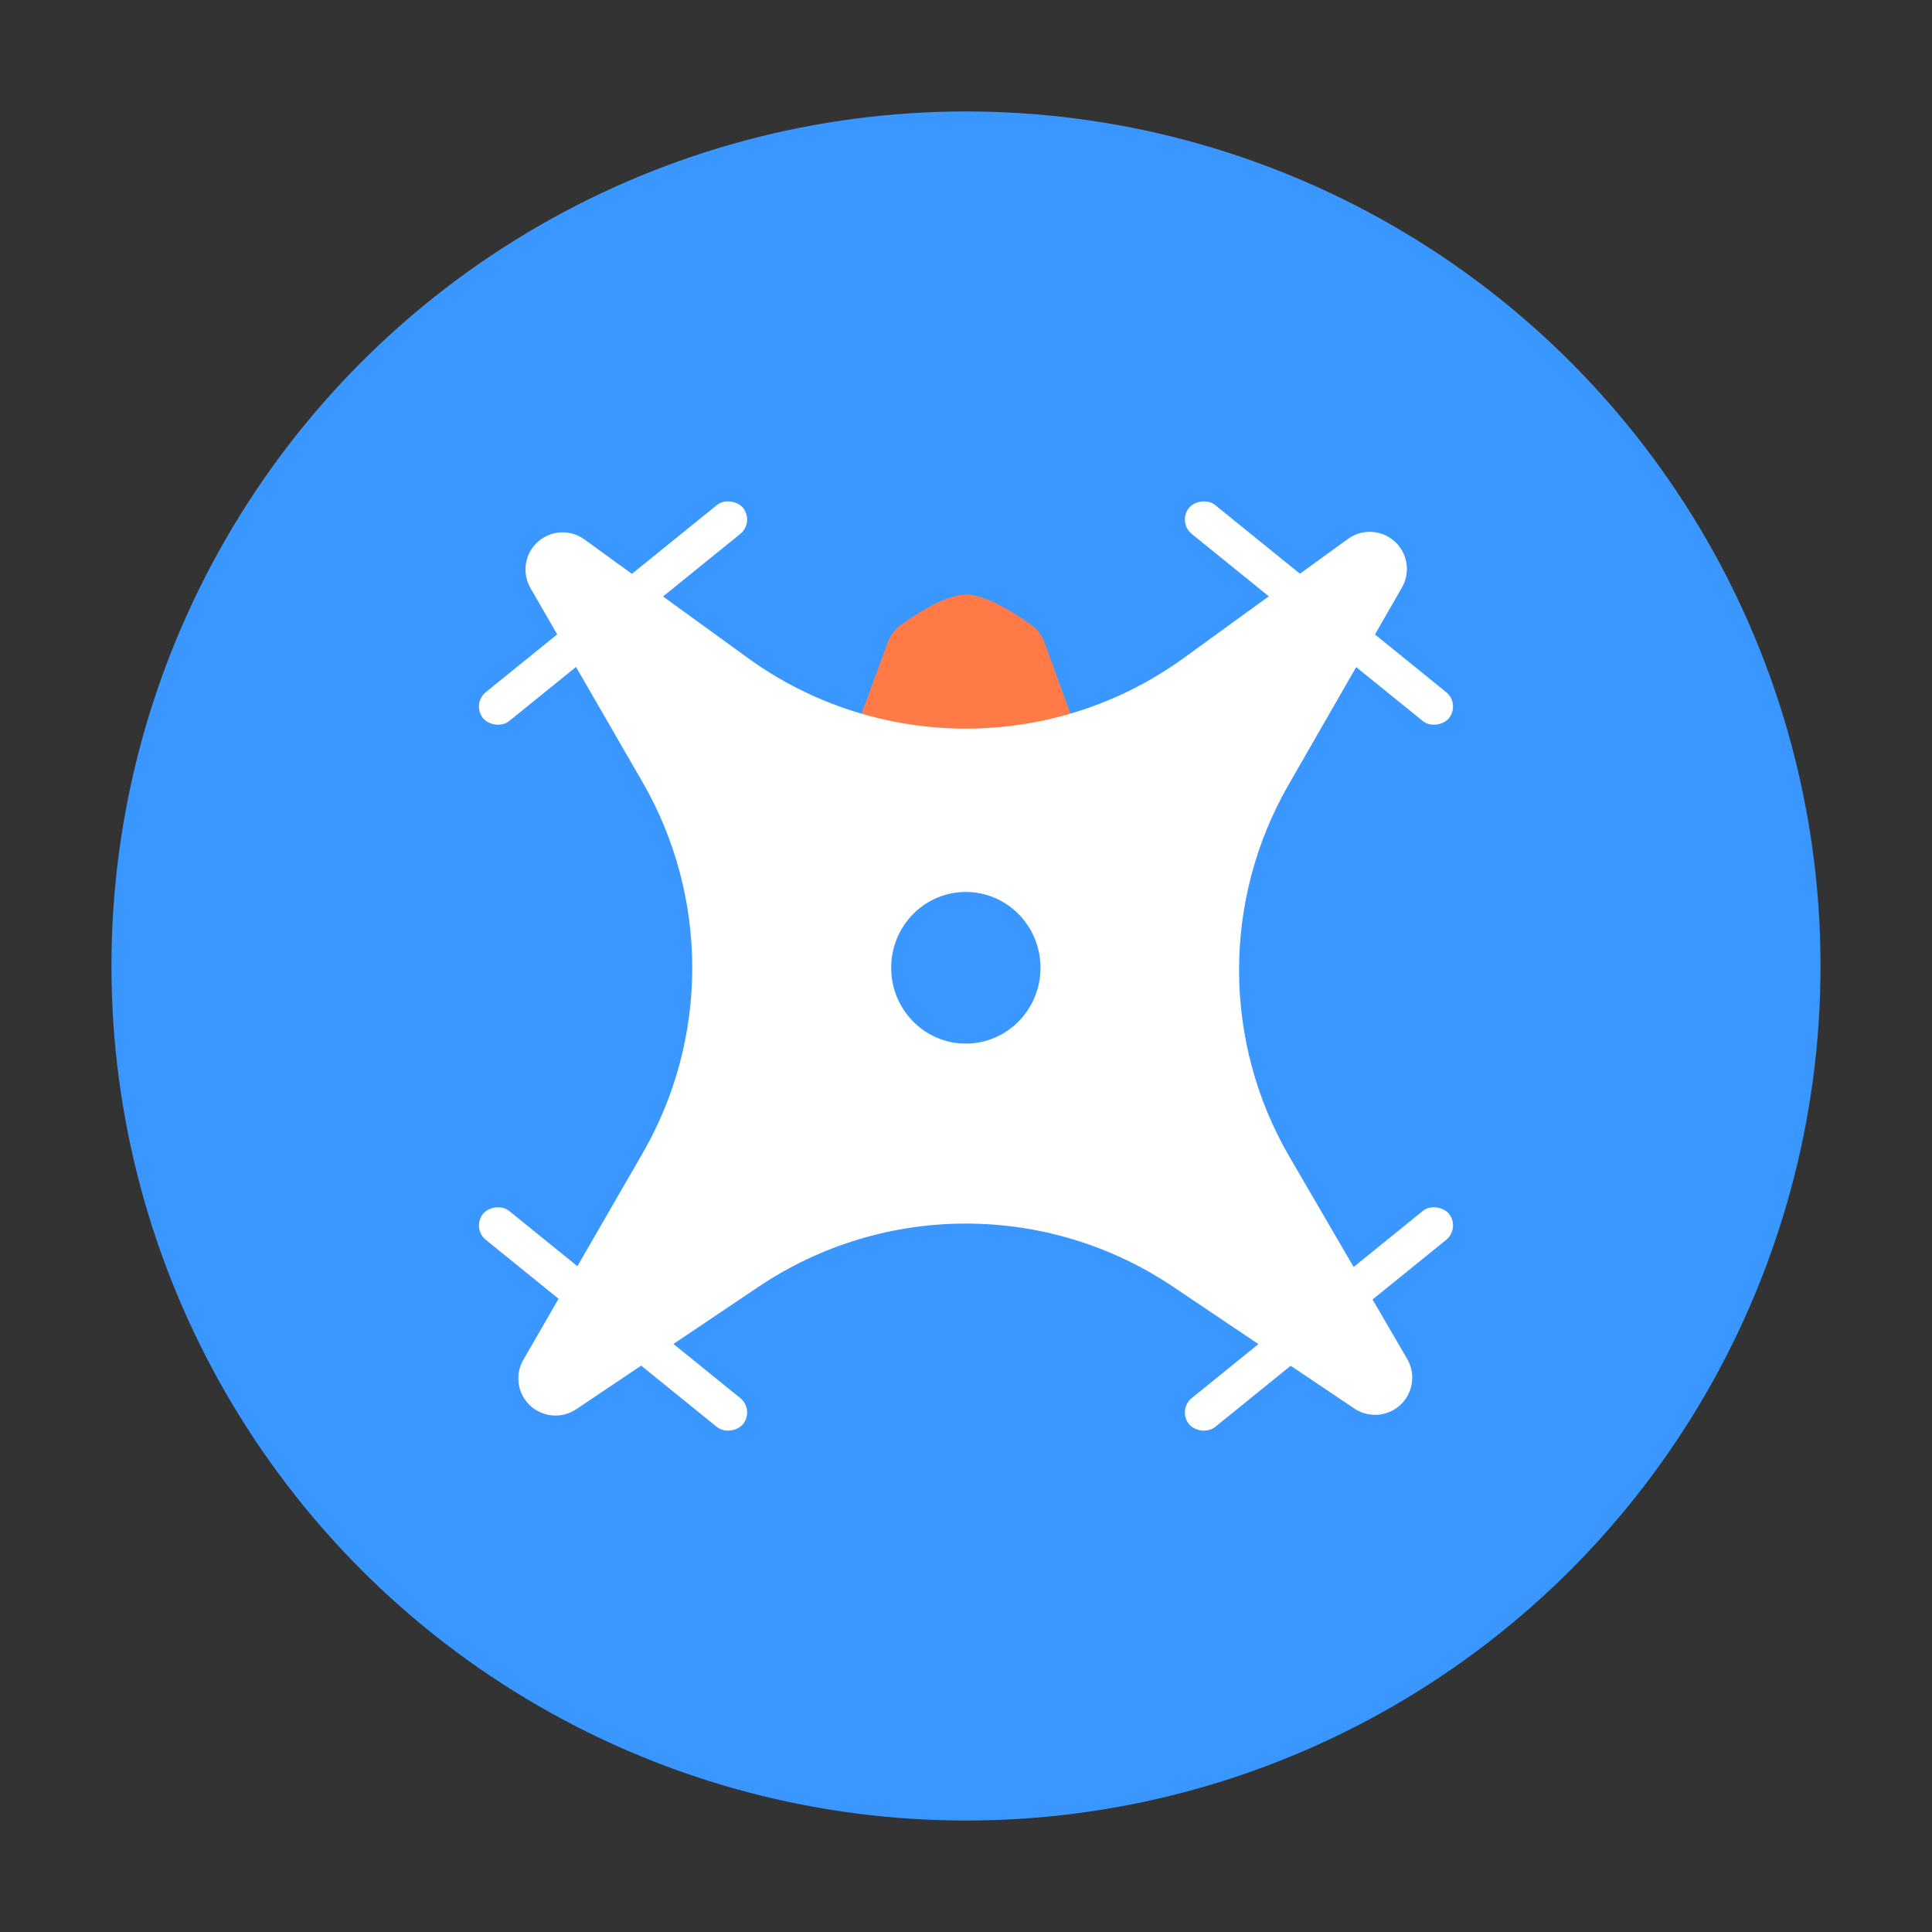<?xml version="1.0" encoding="UTF-8"?>
<svg width="52px" height="52px" viewBox="0 0 52 52" version="1.1" xmlns="http://www.w3.org/2000/svg" xmlns:xlink="http://www.w3.org/1999/xlink">
    <rect x="0" y="0" width="52" height="52" fill="#333333" stroke="none"/>
    <title>icon_无人机小图标</title>
    <g id="icon_无人机小图标" stroke="none" stroke-width="1" fill="none" fill-rule="evenodd">
        <circle id="椭圆形" fill="#3A97FF" cx="26" cy="26" r="23"></circle>
        <g id="编组" transform="translate(12.688, 13.279)">
            <path d="M10.31,2.725 L16.31,2.725 L15.422,5.159 C15.352,5.35 15.226,5.516 15.059,5.633 C14.296,6.172 13.714,6.441 13.312,6.441 C12.909,6.441 12.328,6.171 11.568,5.632 C11.403,5.515 11.278,5.351 11.208,5.162 L10.31,2.725 L10.31,2.725 Z" id="矩形" fill="#FF7A46" transform="translate(13.31, 4.583) scale(1, -1) translate(-13.31, -4.583) "></path>
            <path d="M24.988,1.448 C25.22,1.767 25.242,2.192 25.046,2.533 L21.992,7.846 C20.208,10.949 20.219,14.769 22.021,17.862 L25.187,23.298 C25.464,23.776 25.303,24.388 24.826,24.666 C24.495,24.858 24.083,24.845 23.765,24.632 L18.884,21.353 C15.511,19.087 11.104,19.087 7.731,21.353 L2.821,24.651 C2.362,24.959 1.741,24.837 1.433,24.379 C1.22,24.062 1.206,23.652 1.397,23.321 L4.603,17.77 C6.391,14.676 6.391,10.862 4.603,7.767 L1.589,2.549 C1.313,2.071 1.477,1.459 1.955,1.183 C2.297,0.986 2.723,1.008 3.042,1.24 L7.435,4.427 C10.938,6.967 15.677,6.967 19.179,4.427 L23.592,1.226 C24.039,0.901 24.664,1.001 24.988,1.448 Z M13.307,10.728 C12.197,10.728 11.298,11.642 11.298,12.769 C11.298,13.896 12.197,14.81 13.307,14.81 C14.417,14.81 15.317,13.896 15.317,12.769 C15.317,11.642 14.417,10.728 13.307,10.728 Z" id="形状结合" fill="#FFFFFF"></path>
            <rect id="矩形" fill="#FFFFFF" transform="translate(3.812, 3.221) rotate(-39) translate(-3.812, -3.221) " x="-0.688" y="2.721" width="9" height="1" rx="0.5"></rect>
            <rect id="矩形" fill="#FFFFFF" transform="translate(22.812, 3.221) scale(-1, 1) rotate(-39) translate(-22.812, -3.221) " x="18.312" y="2.721" width="9" height="1" rx="0.5"></rect>
            <rect id="矩形" fill="#FFFFFF" transform="translate(3.812, 22.221) scale(1, -1) rotate(-39) translate(-3.812, -22.221) " x="-0.688" y="21.721" width="9" height="1" rx="0.5"></rect>
            <rect id="矩形" fill="#FFFFFF" transform="translate(22.812, 22.221) scale(-1, -1) rotate(-39) translate(-22.812, -22.221) " x="18.312" y="21.721" width="9" height="1" rx="0.5"></rect>
        </g>
    </g>
</svg>